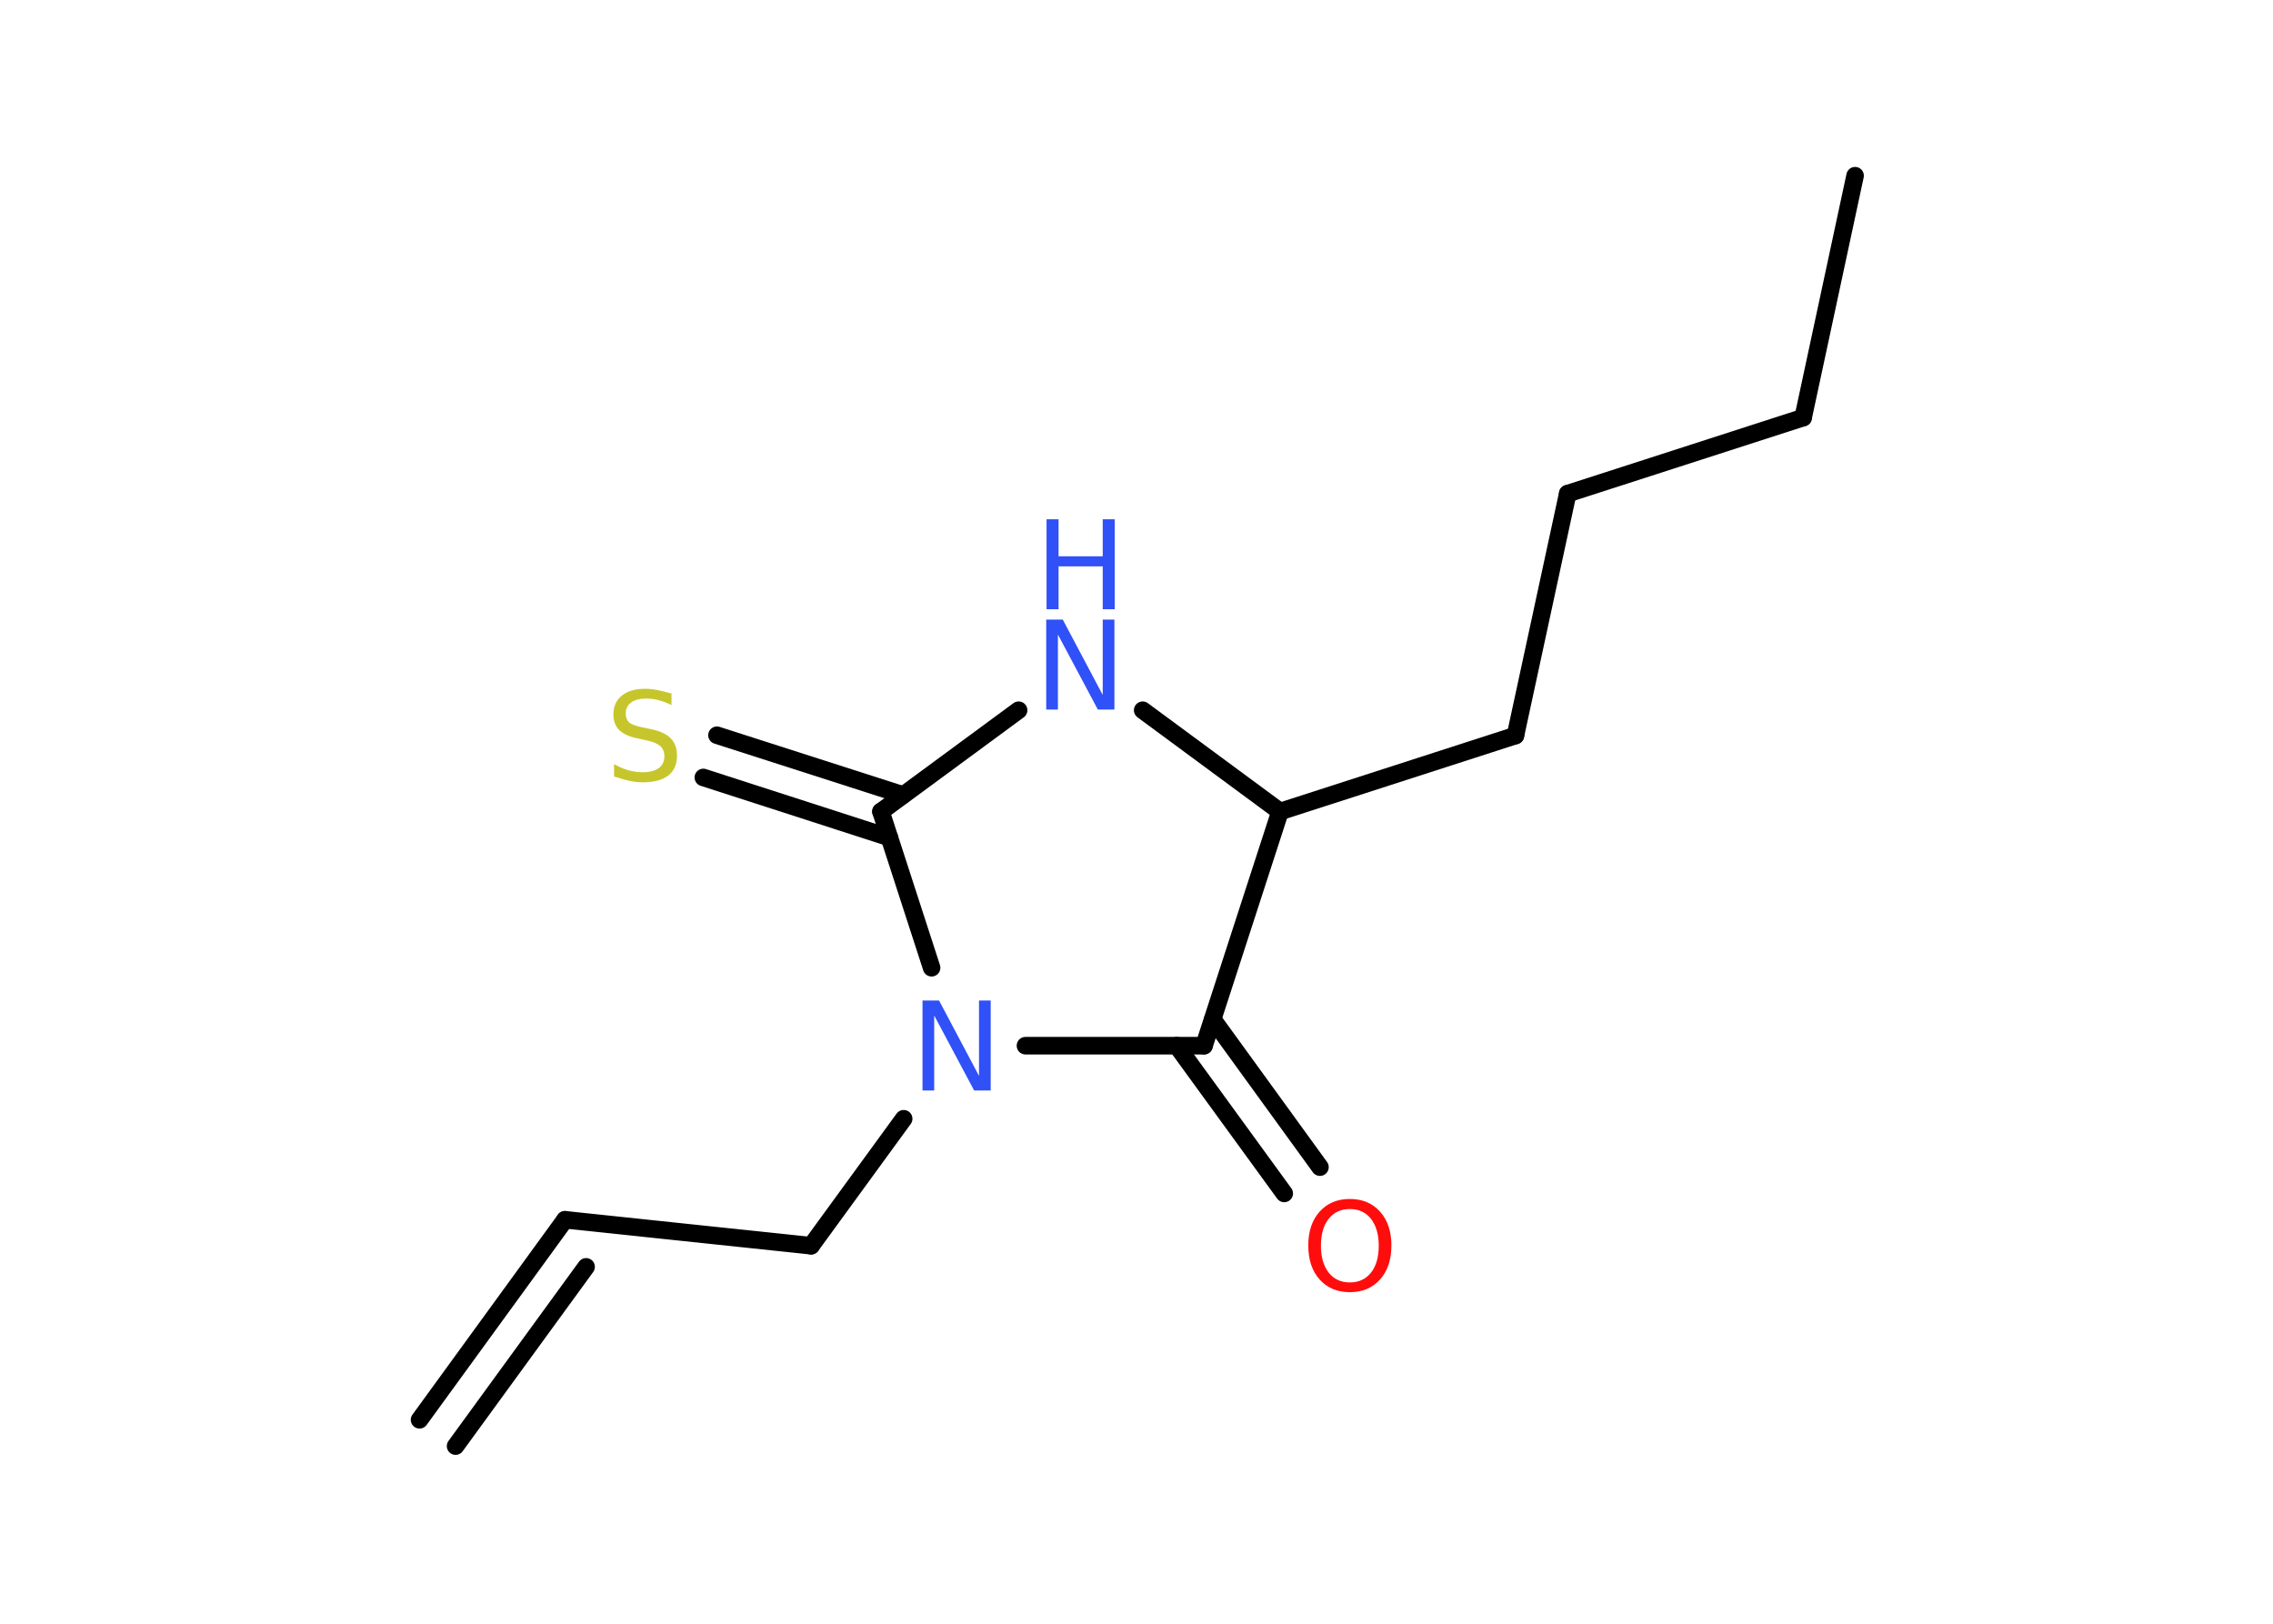 <?xml version='1.0' encoding='UTF-8'?>
<!DOCTYPE svg PUBLIC "-//W3C//DTD SVG 1.1//EN" "http://www.w3.org/Graphics/SVG/1.1/DTD/svg11.dtd">
<svg version='1.2' xmlns='http://www.w3.org/2000/svg' xmlns:xlink='http://www.w3.org/1999/xlink' width='70.0mm' height='50.0mm' viewBox='0 0 70.0 50.0'>
  <desc>Generated by the Chemistry Development Kit (http://github.com/cdk)</desc>
  <g stroke-linecap='round' stroke-linejoin='round' stroke='#000000' stroke-width='.54' fill='#3050F8'>
    <rect x='.0' y='.0' width='70.0' height='50.0' fill='#FFFFFF' stroke='none'/>
    <g id='mol1' class='mol'>
      <g id='mol1bnd1' class='bond'>
        <line x1='17.4' y1='37.56' x2='12.92' y2='43.72'/>
        <line x1='18.05' y1='39.01' x2='14.03' y2='44.53'/>
      </g>
      <line id='mol1bnd2' class='bond' x1='17.4' y1='37.56' x2='24.98' y2='38.36'/>
      <line id='mol1bnd3' class='bond' x1='24.98' y1='38.36' x2='27.83' y2='34.45'/>
      <line id='mol1bnd4' class='bond' x1='31.58' y1='32.2' x2='37.08' y2='32.2'/>
      <g id='mol1bnd5' class='bond'>
        <line x1='37.35' y1='31.39' x2='40.65' y2='35.94'/>
        <line x1='36.24' y1='32.2' x2='39.55' y2='36.75'/>
      </g>
      <line id='mol1bnd6' class='bond' x1='37.08' y1='32.2' x2='39.42' y2='24.99'/>
      <line id='mol1bnd7' class='bond' x1='39.42' y1='24.99' x2='46.67' y2='22.65'/>
      <line id='mol1bnd8' class='bond' x1='46.67' y1='22.65' x2='48.28' y2='15.2'/>
      <line id='mol1bnd9' class='bond' x1='48.28' y1='15.2' x2='55.53' y2='12.86'/>
      <line id='mol1bnd10' class='bond' x1='55.53' y1='12.86' x2='57.13' y2='5.41'/>
      <line id='mol1bnd11' class='bond' x1='39.42' y1='24.99' x2='35.19' y2='21.87'/>
      <line id='mol1bnd12' class='bond' x1='31.37' y1='21.87' x2='27.13' y2='24.99'/>
      <line id='mol1bnd13' class='bond' x1='28.69' y1='29.8' x2='27.13' y2='24.99'/>
      <g id='mol1bnd14' class='bond'>
        <line x1='27.39' y1='25.79' x2='21.66' y2='23.94'/>
        <line x1='27.81' y1='24.48' x2='22.08' y2='22.64'/>
      </g>
      <path id='mol1atm4' class='atom' d='M28.42 30.81h.5l1.23 2.32v-2.32h.36v2.77h-.51l-1.23 -2.31v2.31h-.36v-2.77z' stroke='none'/>
      <path id='mol1atm6' class='atom' d='M41.57 37.23q-.41 .0 -.65 .3q-.24 .3 -.24 .83q.0 .52 .24 .83q.24 .3 .65 .3q.41 .0 .65 -.3q.24 -.3 .24 -.83q.0 -.52 -.24 -.83q-.24 -.3 -.65 -.3zM41.57 36.92q.58 .0 .93 .39q.35 .39 .35 1.04q.0 .66 -.35 1.05q-.35 .39 -.93 .39q-.58 .0 -.93 -.39q-.35 -.39 -.35 -1.05q.0 -.65 .35 -1.04q.35 -.39 .93 -.39z' stroke='none' fill='#FF0D0D'/>
      <g id='mol1atm12' class='atom'>
        <path d='M32.23 19.08h.5l1.23 2.32v-2.32h.36v2.77h-.51l-1.23 -2.31v2.31h-.36v-2.77z' stroke='none'/>
        <path d='M32.23 15.99h.37v1.14h1.36v-1.14h.37v2.77h-.37v-1.32h-1.36v1.32h-.37v-2.77z' stroke='none'/>
      </g>
      <path id='mol1atm14' class='atom' d='M20.68 21.35v.36q-.21 -.1 -.4 -.15q-.19 -.05 -.37 -.05q-.31 .0 -.47 .12q-.17 .12 -.17 .34q.0 .18 .11 .28q.11 .09 .42 .15l.23 .05q.42 .08 .62 .28q.2 .2 .2 .54q.0 .4 -.27 .61q-.27 .21 -.79 .21q-.2 .0 -.42 -.05q-.22 -.05 -.46 -.13v-.38q.23 .13 .45 .19q.22 .06 .43 .06q.32 .0 .5 -.13q.17 -.13 .17 -.36q.0 -.21 -.13 -.32q-.13 -.11 -.41 -.17l-.23 -.05q-.42 -.08 -.61 -.26q-.19 -.18 -.19 -.49q.0 -.37 .26 -.58q.26 -.21 .71 -.21q.19 .0 .39 .04q.2 .04 .41 .1z' stroke='none' fill='#C6C62C'/>
    </g>
  </g>
</svg>
